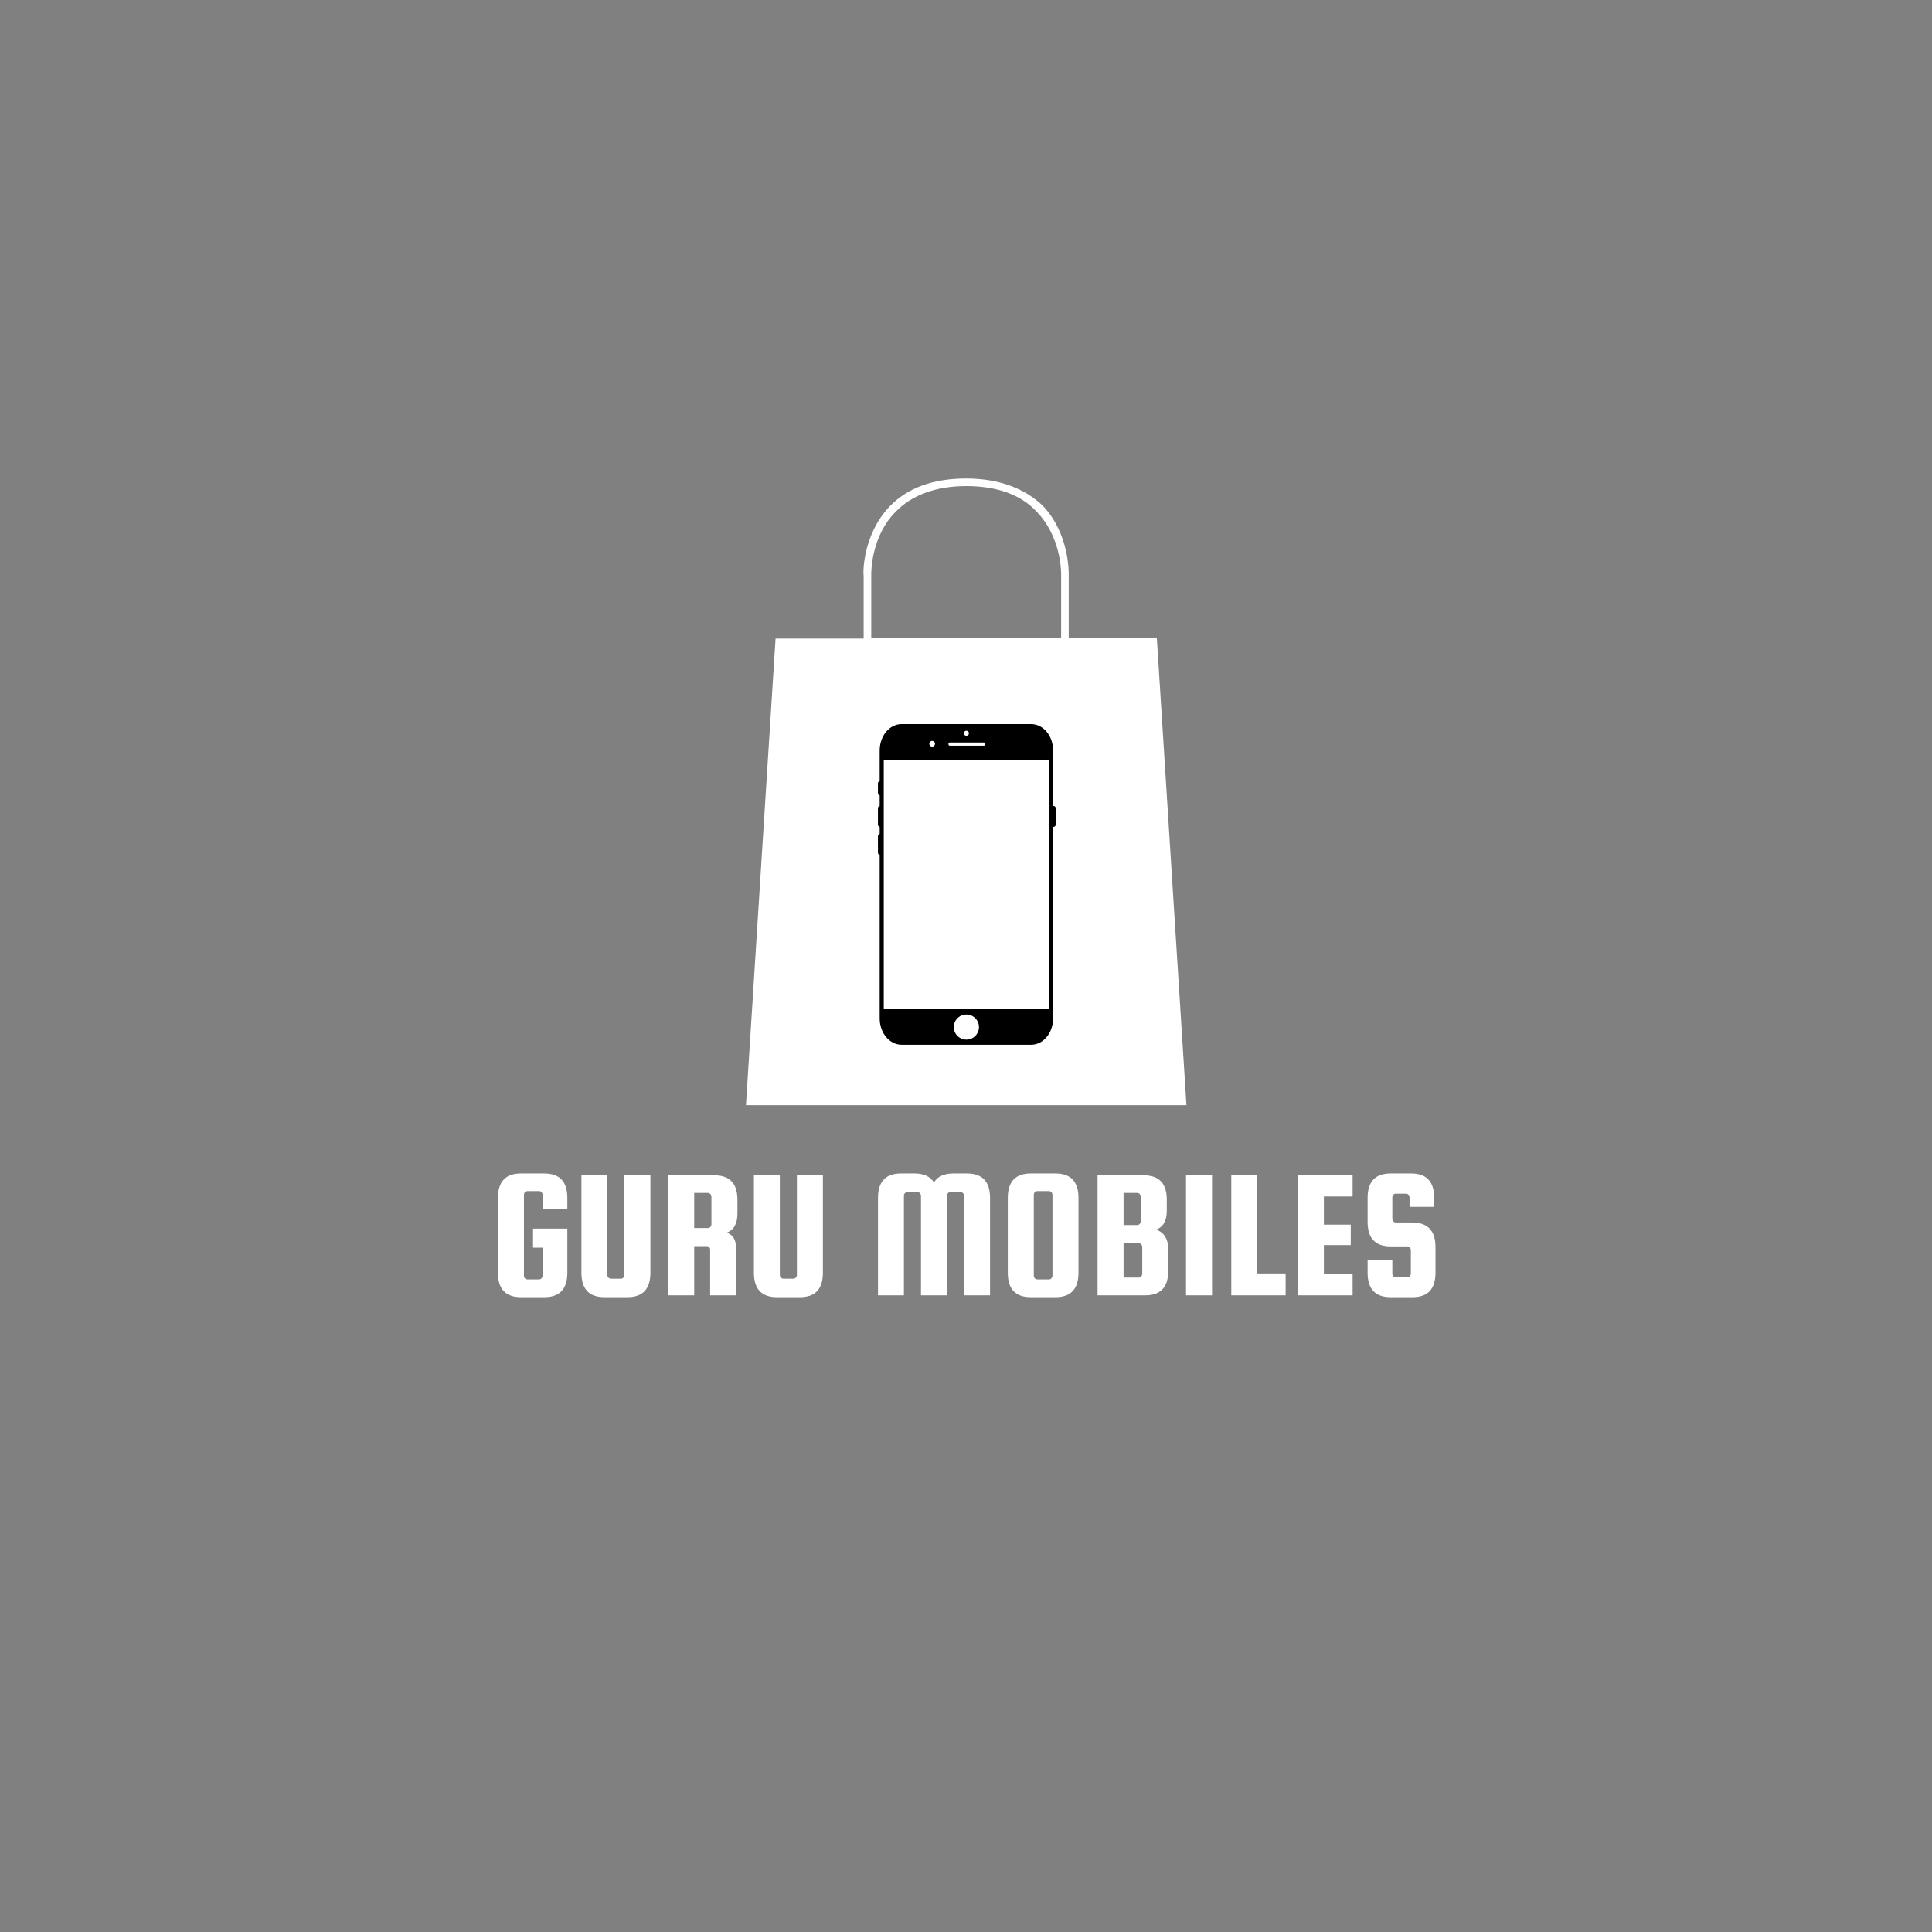 <svg xmlns="http://www.w3.org/2000/svg" xmlns:xlink="http://www.w3.org/1999/xlink" width="500" zoomAndPan="magnify" viewBox="0 0 375 375" height="500" preserveAspectRatio="xMidYMid meet" version="1.0"><rect x="0" y="0" width="375" height="375" fill="#808080" stroke="none"/><defs><g/><clipPath id="a0a33dabcb"><path d="M 144.789 92.574 L 230.289 92.574 L 230.289 214.824 L 144.789 214.824 Z M 144.789 92.574 " clip-rule="nonzero"/></clipPath><clipPath id="fe1ee093d3"><path d="M 170.406 140.539 L 204.906 140.539 L 204.906 202.789 L 170.406 202.789 Z M 170.406 140.539 " clip-rule="nonzero"/></clipPath></defs><g clip-path="url(#a0a33dabcb)"><path fill="#ffffff" d="M 224.539 123.805 L 207.438 123.805 L 207.438 111.582 C 207.438 111.141 207.586 103.629 202.426 98.18 C 198.887 94.793 193.875 92.879 187.539 92.879 C 181.199 92.879 176.188 94.645 172.648 98.324 C 167.488 103.773 167.488 111.141 167.637 111.727 L 167.637 123.953 L 150.535 123.953 L 144.789 214.523 L 230.289 214.523 Z M 169.109 123.805 L 169.109 111.434 C 169.109 110.551 169.258 103.922 173.828 99.355 C 176.922 96.117 181.641 94.352 187.539 94.352 C 193.434 94.352 198.152 95.969 201.246 99.355 C 205.816 104.07 205.965 110.551 205.965 111.434 L 205.965 123.805 L 187.539 123.805 C 187.539 123.805 169.109 123.805 169.109 123.805 Z M 169.109 123.805 " fill-opacity="1" fill-rule="nonzero"/></g><g clip-path="url(#fe1ee093d3)"><path fill="#000000" d="M 175.02 140.547 C 172.652 140.547 170.746 142.832 170.746 145.672 L 170.746 151.629 C 170.551 151.668 170.41 151.836 170.41 152.039 L 170.41 153.961 C 170.41 154.168 170.551 154.336 170.746 154.375 L 170.746 156.449 C 170.551 156.488 170.41 156.656 170.41 156.859 L 170.41 160.082 C 170.41 160.285 170.551 160.453 170.746 160.492 L 170.746 161.887 C 170.551 161.926 170.41 162.094 170.41 162.297 L 170.41 165.52 C 170.41 165.723 170.551 165.895 170.746 165.934 L 170.746 197.664 C 170.746 200.5 172.652 202.789 175.02 202.789 L 200.129 202.789 C 202.5 202.789 204.406 200.504 204.406 197.664 L 204.406 160.492 C 204.43 160.5 204.457 160.5 204.484 160.5 C 204.719 160.5 204.91 160.312 204.91 160.082 L 204.91 156.859 C 204.91 156.625 204.719 156.438 204.484 156.438 C 204.457 156.438 204.43 156.441 204.406 156.445 L 204.406 145.672 C 204.406 142.832 202.5 140.547 200.129 140.547 Z M 187.574 141.836 C 187.711 141.836 187.828 141.883 187.926 141.98 C 188.023 142.074 188.07 142.191 188.07 142.328 C 188.07 142.465 188.023 142.578 187.926 142.676 C 187.828 142.773 187.711 142.82 187.574 142.82 C 187.438 142.82 187.324 142.773 187.227 142.676 C 187.129 142.578 187.082 142.465 187.082 142.328 C 187.082 142.191 187.129 142.074 187.227 141.98 C 187.324 141.883 187.438 141.836 187.574 141.836 Z M 180.934 143.812 C 181.086 143.812 181.219 143.867 181.328 143.973 C 181.438 144.082 181.492 144.215 181.492 144.367 C 181.492 144.52 181.438 144.648 181.328 144.758 C 181.219 144.867 181.086 144.922 180.934 144.922 C 180.781 144.922 180.648 144.867 180.539 144.758 C 180.43 144.648 180.379 144.52 180.379 144.367 C 180.379 144.215 180.43 144.082 180.539 143.973 C 180.648 143.867 180.781 143.812 180.934 143.812 Z M 184.332 144.121 L 190.984 144.121 C 191.121 144.121 191.227 144.262 191.227 144.43 C 191.227 144.602 191.121 144.738 190.984 144.738 L 184.332 144.738 C 184.195 144.738 184.09 144.602 184.09 144.43 C 184.09 144.262 184.195 144.121 184.332 144.121 Z M 171.539 147.531 L 203.609 147.531 L 203.609 195.805 L 171.539 195.805 Z M 187.574 196.926 C 187.898 196.926 188.211 196.984 188.512 197.109 C 188.809 197.234 189.074 197.41 189.305 197.637 C 189.531 197.863 189.707 198.129 189.832 198.426 C 189.957 198.723 190.02 199.035 190.02 199.359 C 190.02 199.68 189.957 199.992 189.832 200.289 C 189.707 200.586 189.531 200.852 189.305 201.078 C 189.074 201.309 188.809 201.484 188.512 201.605 C 188.211 201.73 187.898 201.793 187.574 201.793 C 187.25 201.793 186.941 201.73 186.641 201.605 C 186.34 201.484 186.078 201.309 185.848 201.078 C 185.617 200.852 185.441 200.586 185.32 200.289 C 185.195 199.992 185.133 199.68 185.133 199.359 C 185.133 199.035 185.195 198.723 185.32 198.426 C 185.441 198.129 185.617 197.863 185.848 197.637 C 186.078 197.41 186.34 197.234 186.641 197.109 C 186.941 196.984 187.25 196.926 187.574 196.926 Z M 187.574 196.926 " fill-opacity="1" fill-rule="nonzero"/></g><g fill="#ffffff" fill-opacity="1"><g transform="translate(94.852, 251.43)"><g><path d="M 8.609 -9.25 L 8.609 -12.953 L 15.266 -12.953 L 15.266 -4.391 C 15.266 -1.223 13.773 0.359 10.797 0.359 L 6.266 0.359 C 3.285 0.359 1.797 -1.223 1.797 -4.391 L 1.797 -18.906 C 1.797 -22.07 3.285 -23.656 6.266 -23.656 L 10.797 -23.656 C 13.773 -23.656 15.266 -22.07 15.266 -18.906 L 15.266 -16.703 L 10.469 -16.703 L 10.469 -19.516 C 10.469 -19.703 10.398 -19.867 10.266 -20.016 C 10.141 -20.16 9.984 -20.234 9.797 -20.234 L 7.531 -20.234 C 7.332 -20.234 7.164 -20.16 7.031 -20.016 C 6.906 -19.867 6.844 -19.703 6.844 -19.516 L 6.844 -3.812 C 6.844 -3.625 6.906 -3.457 7.031 -3.312 C 7.164 -3.164 7.332 -3.094 7.531 -3.094 L 9.797 -3.094 C 9.984 -3.094 10.141 -3.164 10.266 -3.312 C 10.398 -3.457 10.469 -3.625 10.469 -3.812 L 10.469 -9.25 Z M 8.609 -9.25 "/></g></g></g><g fill="#ffffff" fill-opacity="1"><g transform="translate(111.088, 251.43)"><g><path d="M 10.109 -23.297 L 15.156 -23.297 L 15.156 -4.391 C 15.156 -1.223 13.664 0.359 10.688 0.359 L 6.234 0.359 C 3.254 0.359 1.766 -1.223 1.766 -4.391 L 1.766 -23.297 L 6.797 -23.297 L 6.797 -3.953 C 6.797 -3.766 6.863 -3.598 7 -3.453 C 7.133 -3.305 7.297 -3.234 7.484 -3.234 L 9.438 -3.234 C 9.625 -3.234 9.781 -3.305 9.906 -3.453 C 10.039 -3.598 10.109 -3.766 10.109 -3.953 Z M 10.109 -23.297 "/></g></g></g><g fill="#ffffff" fill-opacity="1"><g transform="translate(127.9, 251.43)"><g><path d="M 6.844 -9.547 L 6.844 0 L 1.797 0 L 1.797 -23.297 L 10.766 -23.297 C 13.742 -23.297 15.234 -21.711 15.234 -18.547 L 15.234 -15.844 C 15.234 -13.914 14.547 -12.691 13.172 -12.172 C 14.367 -11.734 14.969 -10.75 14.969 -9.219 L 14.969 0 L 9.938 0 L 9.938 -8.812 C 9.938 -9.301 9.707 -9.547 9.25 -9.547 Z M 6.844 -19.875 L 6.844 -13.062 L 9.5 -13.062 C 9.695 -13.062 9.859 -13.133 9.984 -13.281 C 10.117 -13.426 10.188 -13.594 10.188 -13.781 L 10.188 -19.156 C 10.188 -19.344 10.117 -19.508 9.984 -19.656 C 9.859 -19.801 9.695 -19.875 9.5 -19.875 Z M 6.844 -19.875 "/></g></g></g><g fill="#ffffff" fill-opacity="1"><g transform="translate(144.568, 251.43)"><g><path d="M 10.109 -23.297 L 15.156 -23.297 L 15.156 -4.391 C 15.156 -1.223 13.664 0.359 10.688 0.359 L 6.234 0.359 C 3.254 0.359 1.766 -1.223 1.766 -4.391 L 1.766 -23.297 L 6.797 -23.297 L 6.797 -3.953 C 6.797 -3.766 6.863 -3.598 7 -3.453 C 7.133 -3.305 7.297 -3.234 7.484 -3.234 L 9.438 -3.234 C 9.625 -3.234 9.781 -3.305 9.906 -3.453 C 10.039 -3.598 10.109 -3.766 10.109 -3.953 Z M 10.109 -23.297 "/></g></g></g><g fill="#ffffff" fill-opacity="1"><g transform="translate(161.38, 251.43)"><g/></g></g><g fill="#ffffff" fill-opacity="1"><g transform="translate(168.652, 251.43)"><g><path d="M 6.797 0 L 1.766 0 L 1.766 -18.906 C 1.766 -22.07 3.254 -23.656 6.234 -23.656 L 8.891 -23.656 C 10.641 -23.656 11.891 -23.078 12.641 -21.922 C 13.336 -23.078 14.582 -23.656 16.375 -23.656 L 19.047 -23.656 C 22.023 -23.656 23.516 -22.07 23.516 -18.906 L 23.516 0 L 18.469 0 L 18.469 -19.328 C 18.469 -19.523 18.398 -19.691 18.266 -19.828 C 18.141 -19.973 17.977 -20.047 17.781 -20.047 L 15.844 -20.047 C 15.645 -20.047 15.477 -19.973 15.344 -19.828 C 15.219 -19.691 15.156 -19.523 15.156 -19.328 L 15.156 0 L 10.109 0 L 10.109 -19.328 C 10.109 -19.523 10.039 -19.691 9.906 -19.828 C 9.781 -19.973 9.625 -20.047 9.438 -20.047 L 7.484 -20.047 C 7.297 -20.047 7.133 -19.973 7 -19.828 C 6.863 -19.691 6.797 -19.523 6.797 -19.328 Z M 6.797 0 "/></g></g></g><g fill="#ffffff" fill-opacity="1"><g transform="translate(193.816, 251.43)"><g><path d="M 15.516 -18.906 L 15.516 -4.391 C 15.516 -1.223 14.023 0.359 11.047 0.359 L 6.266 0.359 C 3.285 0.359 1.797 -1.223 1.797 -4.391 L 1.797 -18.906 C 1.797 -22.07 3.285 -23.656 6.266 -23.656 L 11.047 -23.656 C 14.023 -23.656 15.516 -22.07 15.516 -18.906 Z M 10.469 -3.812 L 10.469 -19.516 C 10.469 -19.703 10.398 -19.867 10.266 -20.016 C 10.141 -20.16 9.984 -20.234 9.797 -20.234 L 7.531 -20.234 C 7.332 -20.234 7.164 -20.16 7.031 -20.016 C 6.906 -19.867 6.844 -19.703 6.844 -19.516 L 6.844 -3.812 C 6.844 -3.625 6.906 -3.457 7.031 -3.312 C 7.164 -3.164 7.332 -3.094 7.531 -3.094 L 9.797 -3.094 C 9.984 -3.094 10.141 -3.164 10.266 -3.312 C 10.398 -3.457 10.469 -3.625 10.469 -3.812 Z M 10.469 -3.812 "/></g></g></g><g fill="#ffffff" fill-opacity="1"><g transform="translate(211.24, 251.43)"><g><path d="M 13.172 -12.75 C 14.734 -12.195 15.516 -10.922 15.516 -8.922 L 15.516 -4.75 C 15.516 -1.582 14.023 0 11.047 0 L 1.797 0 L 1.797 -23.297 L 10.766 -23.297 C 13.742 -23.297 15.234 -21.711 15.234 -18.547 L 15.234 -16.422 C 15.234 -14.492 14.547 -13.27 13.172 -12.75 Z M 9.5 -19.875 L 6.844 -19.875 L 6.844 -13.641 L 9.5 -13.641 C 9.695 -13.641 9.859 -13.711 9.984 -13.859 C 10.117 -14.004 10.188 -14.172 10.188 -14.359 L 10.188 -19.156 C 10.188 -19.344 10.117 -19.508 9.984 -19.656 C 9.859 -19.801 9.695 -19.875 9.5 -19.875 Z M 10.469 -4.172 L 10.469 -9.391 C 10.469 -9.586 10.398 -9.754 10.266 -9.891 C 10.141 -10.035 9.984 -10.109 9.797 -10.109 L 6.844 -10.109 L 6.844 -3.453 L 9.797 -3.453 C 9.984 -3.453 10.141 -3.523 10.266 -3.672 C 10.398 -3.816 10.469 -3.984 10.469 -4.172 Z M 10.469 -4.172 "/></g></g></g><g fill="#ffffff" fill-opacity="1"><g transform="translate(228.412, 251.43)"><g><path d="M 6.844 -23.297 L 6.844 0 L 1.797 0 L 1.797 -23.297 Z M 6.844 -23.297 "/></g></g></g><g fill="#ffffff" fill-opacity="1"><g transform="translate(237.196, 251.43)"><g><path d="M 6.844 -4.25 L 12.344 -4.25 L 12.344 0 L 1.797 0 L 1.797 -23.297 L 6.844 -23.297 Z M 6.844 -4.25 "/></g></g></g><g fill="#ffffff" fill-opacity="1"><g transform="translate(250.12, 251.43)"><g><path d="M 6.844 -4.172 L 12.422 -4.172 L 12.422 0 L 1.797 0 L 1.797 -23.297 L 12.422 -23.297 L 12.422 -19.188 L 6.844 -19.188 L 6.844 -13.719 L 12.062 -13.719 L 12.062 -9.75 L 6.844 -9.75 Z M 6.844 -4.172 "/></g></g></g><g fill="#ffffff" fill-opacity="1"><g transform="translate(263.656, 251.43)"><g><path d="M 14.719 -17.172 L 9.938 -17.172 L 9.938 -19.016 C 9.938 -19.203 9.867 -19.367 9.734 -19.516 C 9.609 -19.66 9.445 -19.734 9.25 -19.734 L 7.266 -19.734 C 7.078 -19.734 6.914 -19.66 6.781 -19.516 C 6.656 -19.367 6.594 -19.203 6.594 -19.016 L 6.594 -14.875 C 6.594 -14.676 6.656 -14.504 6.781 -14.359 C 6.914 -14.211 7.078 -14.141 7.266 -14.141 L 10.516 -14.141 C 13.484 -14.098 14.969 -12.516 14.969 -9.391 L 14.969 -4.391 C 14.969 -1.223 13.484 0.359 10.516 0.359 L 6.266 0.359 C 3.285 0.359 1.797 -1.223 1.797 -4.391 L 1.797 -6.797 L 6.594 -6.797 L 6.594 -4.219 C 6.594 -4.02 6.656 -3.848 6.781 -3.703 C 6.914 -3.555 7.078 -3.484 7.266 -3.484 L 9.5 -3.484 C 9.695 -3.484 9.859 -3.555 9.984 -3.703 C 10.117 -3.848 10.188 -4.02 10.188 -4.219 L 10.188 -8.781 C 10.188 -8.977 10.117 -9.145 9.984 -9.281 C 9.859 -9.426 9.695 -9.5 9.5 -9.5 L 6.266 -9.5 C 3.285 -9.5 1.797 -11.082 1.797 -14.25 L 1.797 -18.906 C 1.797 -22.07 3.285 -23.656 6.266 -23.656 L 10.266 -23.656 C 13.234 -23.656 14.719 -22.07 14.719 -18.906 Z M 14.719 -17.172 "/></g></g></g></svg>
